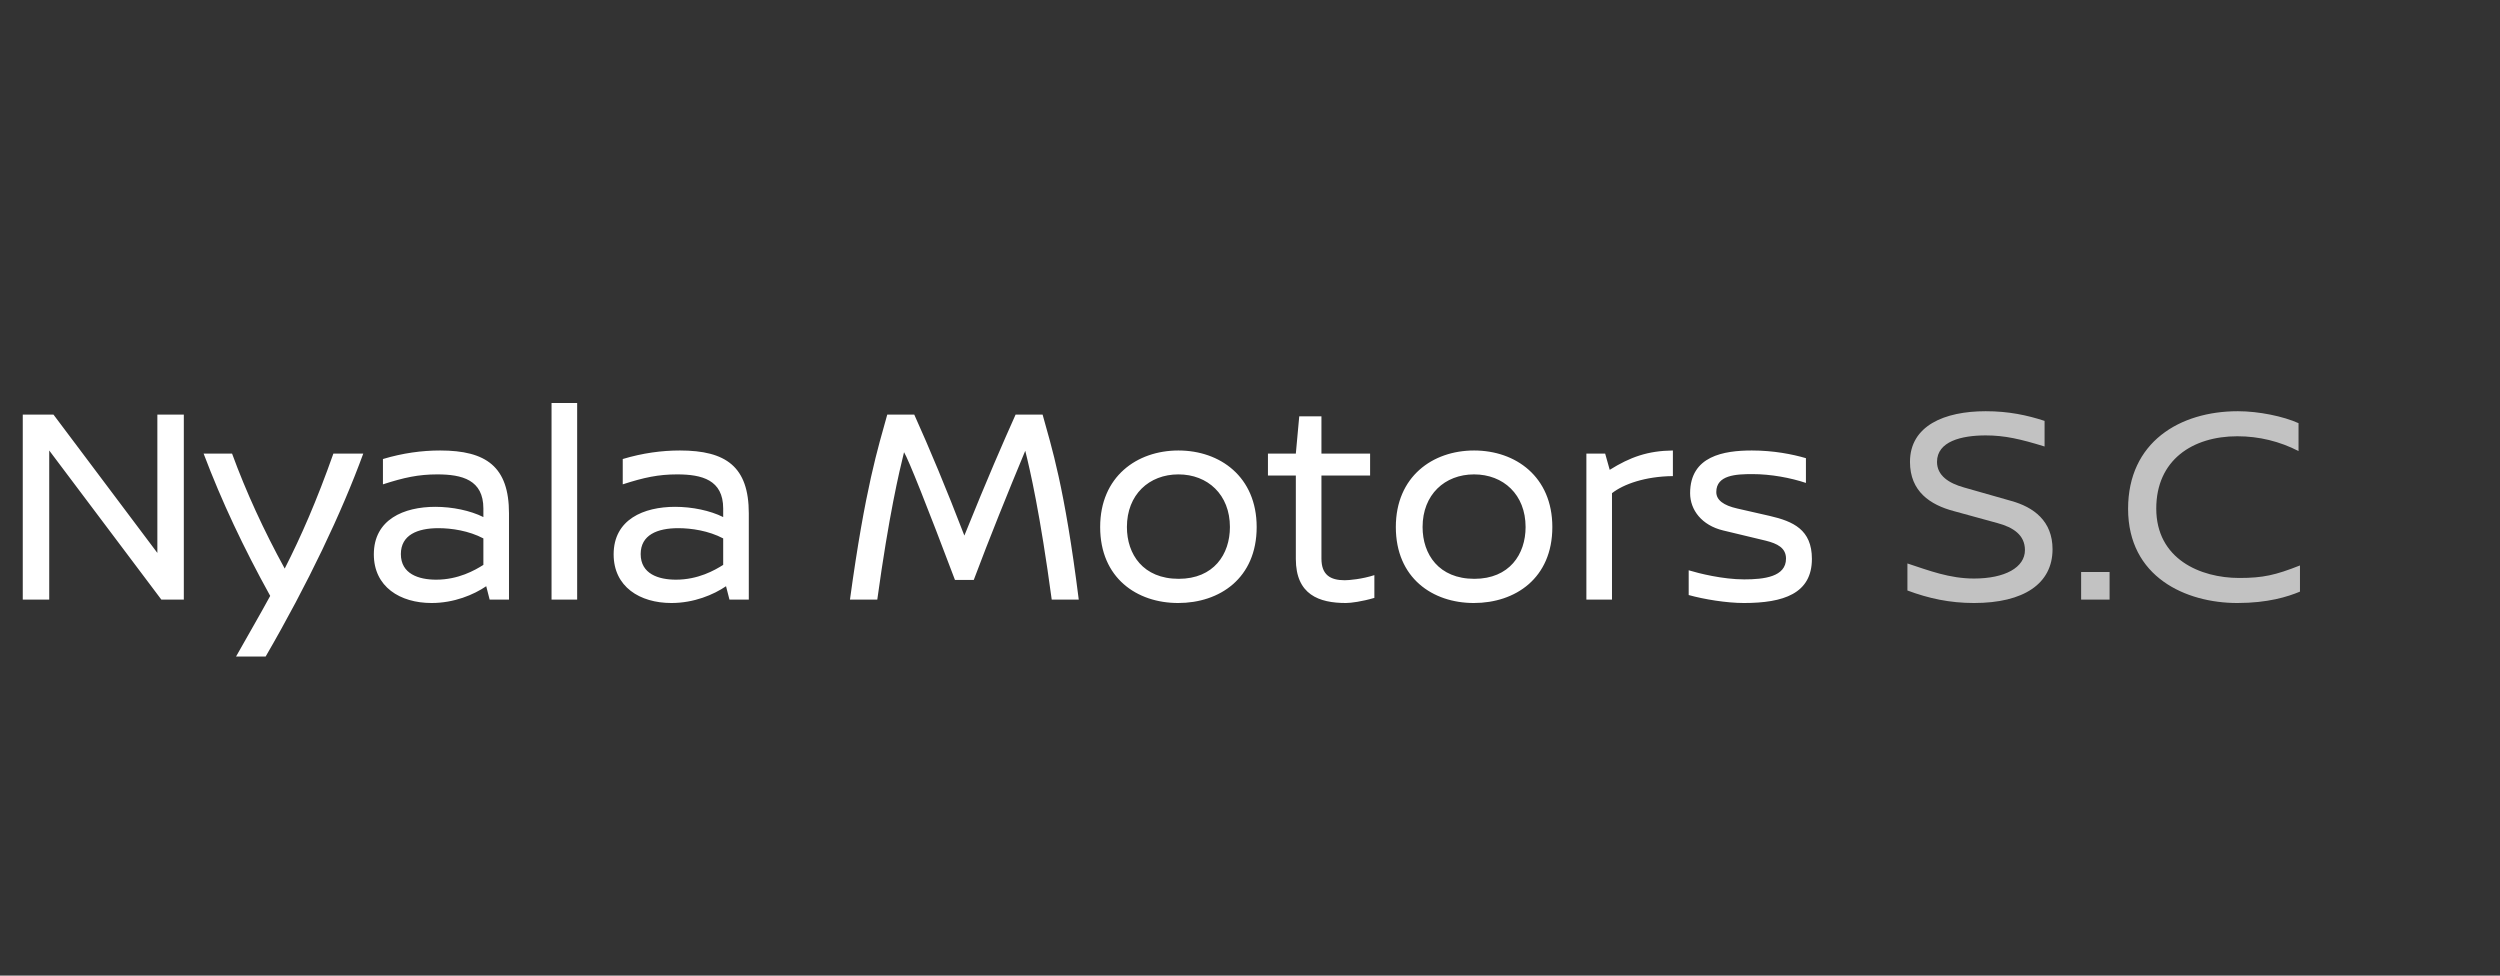 <svg width="246" height="96" viewBox="0 0 246 96" fill="none" xmlns="http://www.w3.org/2000/svg">
<rect x="0" y="0" width="246" height="96" fill="#333333" stroke="none"/>
<path d="M18.088 59V40.8H15.484V54.408L5.264 40.8H2.24V59H4.844V44.328L15.876 59H18.088ZM32.804 44.636C31.152 49.312 29.612 52.812 28.016 55.948C25.972 52.224 24.208 48.388 22.836 44.636H20.036C21.828 49.368 23.956 53.876 26.588 58.636C25.524 60.596 24.404 62.5 23.228 64.6H26.14C30.284 57.46 33.616 50.46 35.744 44.636H32.804ZM43.309 44.328C41.517 44.328 39.641 44.58 37.681 45.168V47.66C39.753 46.988 41.181 46.68 43.029 46.68C45.465 46.68 47.565 47.212 47.565 50.04V50.88C46.277 50.236 44.513 49.872 42.833 49.872C39.753 49.872 36.785 51.104 36.785 54.548C36.785 57.74 39.361 59.336 42.469 59.336C44.681 59.336 46.613 58.524 47.845 57.684L48.181 59H50.085V50.516C50.085 45.924 47.845 44.328 43.309 44.328ZM39.445 54.52C39.445 52.644 41.069 51.972 43.141 51.972C44.429 51.972 46.137 52.224 47.565 52.98V55.584C46.725 56.116 45.101 57.04 42.917 57.04C41.209 57.04 39.445 56.48 39.445 54.52ZM56.792 59V39.652H54.272V59H56.792ZM66.906 44.328C65.114 44.328 63.238 44.58 61.278 45.168V47.66C63.35 46.988 64.778 46.68 66.626 46.68C69.062 46.68 71.162 47.212 71.162 50.04V50.88C69.874 50.236 68.11 49.872 66.43 49.872C63.35 49.872 60.382 51.104 60.382 54.548C60.382 57.74 62.958 59.336 66.066 59.336C68.278 59.336 70.21 58.524 71.442 57.684L71.778 59H73.682V50.516C73.682 45.924 71.442 44.328 66.906 44.328ZM63.042 54.52C63.042 52.644 64.666 51.972 66.738 51.972C68.026 51.972 69.734 52.224 71.162 52.98V55.584C70.322 56.116 68.698 57.04 66.514 57.04C64.806 57.04 63.042 56.48 63.042 54.52ZM99.933 40.8C98.645 43.684 97.245 46.876 94.893 52.7C93.129 48.108 91.477 44.16 89.965 40.8H87.305C86.409 44.048 85.149 47.94 83.637 59H86.325C87.473 50.656 88.481 46.428 88.957 44.496C89.377 45.168 91.253 49.872 93.969 57.068H95.817C97.385 52.896 99.149 48.528 100.885 44.356C101.361 46.26 102.341 50.488 103.489 59H106.149C104.749 47.828 103.461 43.964 102.593 40.8H99.933ZM115.956 44.328C111.868 44.328 108.256 46.904 108.256 51.86C108.256 56.872 111.868 59.336 115.928 59.336C120.016 59.336 123.656 56.9 123.656 51.86C123.656 46.904 120.044 44.328 115.956 44.328ZM115.956 46.68C118.84 46.68 121.024 48.668 121.024 51.86C121.024 54.548 119.428 56.956 115.984 56.956C112.484 56.956 110.888 54.548 110.888 51.86C110.888 48.668 113.072 46.68 115.956 46.68ZM134.818 44.636H130.03V40.968H127.846L127.51 44.636H124.766V46.792H127.51V54.996C127.51 58.524 129.806 59.336 132.438 59.336C132.914 59.336 134.006 59.196 135.238 58.832V56.592C134.034 56.984 132.746 57.096 132.326 57.096C130.898 57.096 130.03 56.564 130.03 54.968V46.792H134.818V44.636ZM145.05 44.328C140.962 44.328 137.35 46.904 137.35 51.86C137.35 56.872 140.962 59.336 145.022 59.336C149.11 59.336 152.75 56.9 152.75 51.86C152.75 46.904 149.138 44.328 145.05 44.328ZM145.05 46.68C147.934 46.68 150.118 48.668 150.118 51.86C150.118 54.548 148.522 56.956 145.078 56.956C141.578 56.956 139.982 54.548 139.982 51.86C139.982 48.668 142.166 46.68 145.05 46.68ZM164.612 44.328C162.148 44.356 160.412 44.972 158.396 46.232L157.948 44.636H156.1V59H158.62V48.528C159.768 47.632 161.896 46.876 164.612 46.848V44.328ZM172.383 44.328C169.639 44.328 166.307 44.86 166.307 48.528C166.307 50.18 167.455 51.692 169.555 52.196L173.755 53.204C174.875 53.484 175.743 53.904 175.743 54.968C175.743 56.76 173.587 57.012 171.627 57.012C169.527 57.012 167.175 56.424 166.167 56.116V58.552C167.679 58.972 169.891 59.336 171.599 59.336C175.491 59.336 178.291 58.412 178.291 54.996C178.291 52.112 176.443 51.3 174.147 50.768L170.955 50.04C169.583 49.732 168.883 49.2 168.883 48.416C168.883 46.736 170.843 46.652 172.439 46.652C174.259 46.652 176.191 47.016 177.703 47.52V45.084C176.359 44.692 174.511 44.328 172.383 44.328Z" fill="white"/>
<path d="M195.39 40.464C191.33 40.464 187.942 41.892 187.942 45.448C187.942 48.36 189.93 49.676 192.254 50.292L196.538 51.468C198.106 51.888 199.254 52.644 199.254 54.128C199.254 55.836 197.294 56.928 194.242 56.928C191.834 56.928 189.818 56.144 187.69 55.444V58.104C189.79 58.888 191.862 59.336 194.242 59.336C199.142 59.336 201.97 57.432 201.97 54.044C201.97 51.272 200.122 49.9 197.882 49.284L193.262 47.968C191.75 47.548 190.602 46.792 190.602 45.448C190.602 43.432 193.01 42.844 195.39 42.844C197.266 42.844 198.834 43.208 201.186 43.936V41.416C199.478 40.856 197.658 40.464 195.39 40.464ZM207.583 59V56.284H204.783V59H207.583ZM220.212 40.464C214.5 40.464 209.404 43.488 209.404 50.068C209.404 56.788 215.088 59.336 220.156 59.336C223.152 59.336 225.112 58.72 226.316 58.216V55.64C223.908 56.592 222.676 56.872 220.352 56.872C216.488 56.872 212.176 54.996 212.176 50.04C212.176 45.28 215.732 42.928 220.156 42.928C222.284 42.928 224.328 43.432 226.176 44.384V41.64C224.692 40.968 222.256 40.464 220.212 40.464Z" fill="white" fill-opacity="0.7"/>
</svg>
